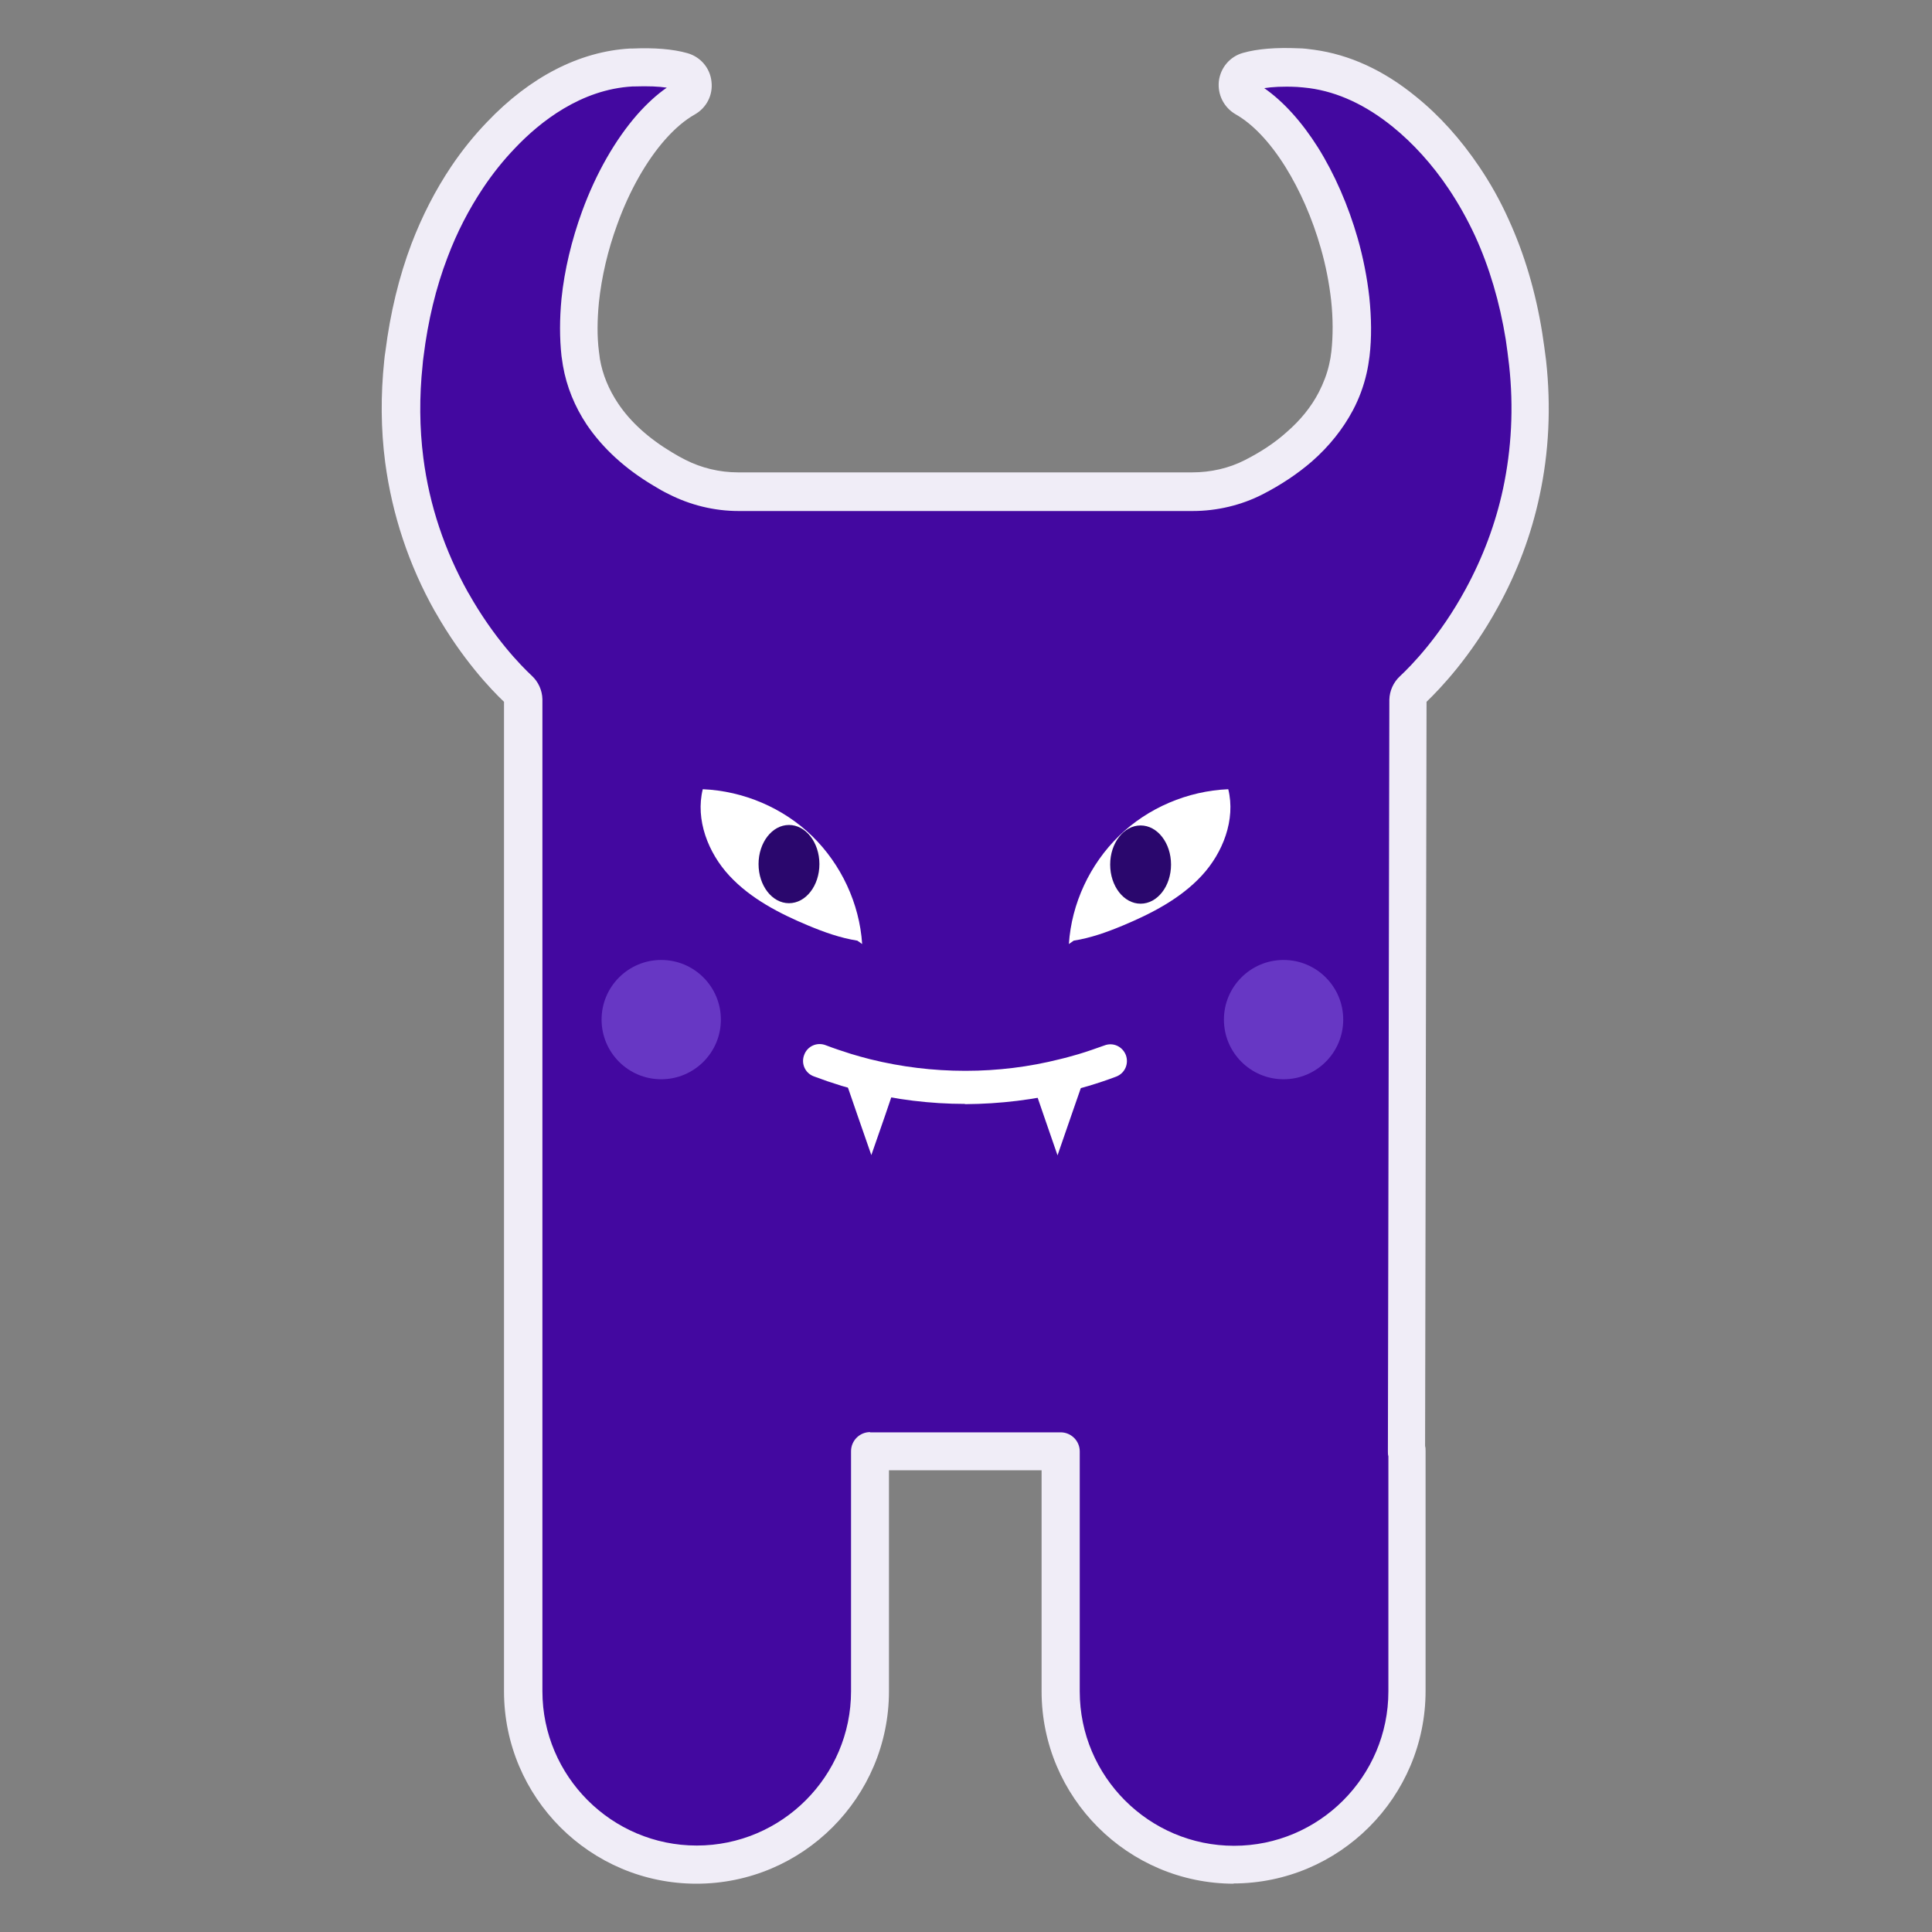 <?xml version="1.0" encoding="UTF-8"?><svg id="Layer_26" xmlns="http://www.w3.org/2000/svg" width="80" height="80" viewBox="0 0 80 80"><rect x="0" y="0" width="80" height="80" fill="#808080" stroke="none"/><defs><style>.cls-1{fill:#fff;}.cls-2{fill:#f0edf7;}.cls-3{fill:#2a076d;}.cls-4{fill:#4308a0;}.cls-5{fill:#6737c4;}</style></defs><path class="cls-4" d="m48.92,20.36h.49c.88,0,1.75-.2,2.54-.6.58-.29,1.25-.7,1.88-1.25.58-.51,1.13-1.13,1.52-1.89.21-.41.39-.86.5-1.35.04-.2.08-.4.1-.62.08-.72.07-1.49-.01-2.28-.08-.76-.24-1.54-.46-2.3-.37-1.29-.91-2.53-1.56-3.57-.68-1.08-1.48-1.95-2.34-2.44-.46-.26-.37-.96.14-1.1.45-.13,1.1-.2,2.04-.16.19,0,.39.03.58.05,1.41.19,2.71.85,3.83,1.77.95.77,1.78,1.72,2.47,2.73.41.6.8,1.29,1.16,2.07.57,1.24,1.05,2.73,1.33,4.49.06.36.11.73.15,1.11.22,1.98.08,3.77-.26,5.35-.37,1.72-.98,3.19-1.64,4.39-1.13,2.06-2.4,3.35-2.86,3.79-.12.11-.19.26-.19.42l-.06,31.11h.02v9.94c0,3.97-3.21,7.18-7.18,7.18s-7.18-3.21-7.18-7.18v-9.94h-7.89v9.94c0,3.97-3.21,7.18-7.18,7.18s-7.18-3.21-7.18-7.18v-9.94h0v-31.12c0-.16-.07-.31-.19-.42-.45-.42-1.66-1.65-2.76-3.61h0c-.86-1.53-1.65-3.5-1.96-5.88-.16-1.24-.19-2.59-.04-4.04.01-.13.03-.25.04-.38.21-1.64.58-3.05,1.04-4.27.45-1.19.99-2.19,1.55-3.03.41-.61.88-1.21,1.4-1.75,1.46-1.54,3.32-2.68,5.4-2.8.03,0,.05,0,.08,0,.94-.04,1.59.04,2.04.16.51.14.6.84.14,1.1-.5.28-.97.69-1.42,1.2-.86.98-1.61,2.31-2.14,3.77-.41,1.1-.69,2.28-.8,3.42-.08.76-.08,1.5,0,2.2.01.12.03.24.05.35.14.82.46,1.54.87,2.15.69,1.03,1.65,1.77,2.5,2.28.2.12.4.23.58.32.79.4,1.66.6,2.54.6h18.32Z"/><path class="cls-2" d="m51.1,78c-4.39,0-7.97-3.57-7.97-7.97v-9.15h-6.32v9.15c0,4.39-3.57,7.97-7.97,7.97s-7.97-3.57-7.97-7.97v-9.94s0-.08,0-.12v-30.91c-.53-.5-1.74-1.77-2.84-3.71,0-.01-.01-.02-.02-.03-1.08-1.92-1.77-4-2.06-6.17-.18-1.37-.19-2.79-.04-4.22.01-.13.03-.26.05-.39.2-1.58.56-3.08,1.08-4.45.44-1.15.99-2.22,1.64-3.19.45-.67.95-1.29,1.49-1.85,1.78-1.87,3.83-2.92,5.91-3.04.03,0,.07,0,.1,0,.91-.04,1.68.02,2.28.19.54.15.94.61,1,1.17.07.56-.2,1.09-.69,1.37-.41.23-.82.58-1.22,1.03-.78.88-1.49,2.13-1.99,3.52-.39,1.06-.65,2.18-.76,3.23-.07.72-.08,1.41,0,2.03.01.1.03.2.04.31.11.65.37,1.27.75,1.84.52.78,1.28,1.46,2.25,2.04.18.11.36.21.54.3.67.34,1.42.52,2.18.52h18.81c.76,0,1.52-.17,2.18-.51.65-.33,1.23-.71,1.72-1.15.58-.5,1.03-1.06,1.34-1.66.19-.37.34-.76.43-1.16.04-.17.07-.35.09-.53.07-.65.07-1.36-.01-2.11-.08-.71-.22-1.44-.43-2.17-.35-1.23-.86-2.39-1.47-3.37-.64-1.02-1.35-1.77-2.06-2.17-.48-.28-.75-.81-.69-1.37.07-.56.46-1.02,1-1.17.6-.17,1.37-.23,2.29-.19.21,0,.43.03.65.06,1.47.2,2.89.85,4.22,1.94.97.78,1.85,1.76,2.62,2.9.46.68.87,1.41,1.22,2.19.65,1.42,1.12,3,1.39,4.69.06.38.11.76.16,1.15.21,1.91.12,3.79-.27,5.6-.34,1.6-.92,3.15-1.72,4.6-1.13,2.07-2.41,3.4-2.96,3.93l-.06,30.82c.02.06.02.13.02.2v9.94c0,4.39-3.57,7.97-7.97,7.97Zm-15.07-18.69h7.89c.43,0,.79.35.79.79v9.94c0,3.52,2.87,6.39,6.39,6.39s6.39-2.87,6.39-6.39v-9.74c-.02-.06-.02-.13-.02-.2l.06-31.11s0-.01,0-.02c.01-.37.17-.72.44-.97.46-.43,1.65-1.64,2.71-3.59.72-1.32,1.25-2.73,1.56-4.18.35-1.65.44-3.36.25-5.1-.04-.36-.09-.72-.14-1.07-.25-1.55-.68-3-1.27-4.29-.32-.69-.69-1.35-1.1-1.96-.67-1-1.47-1.88-2.31-2.56-1.11-.9-2.27-1.44-3.45-1.6-.17-.02-.34-.04-.51-.05-.6-.03-1.04,0-1.36.05.79.55,1.55,1.39,2.22,2.45.69,1.1,1.26,2.41,1.65,3.77.23.81.39,1.63.48,2.43.09.87.1,1.69.01,2.45-.03.24-.07.48-.12.7-.12.53-.31,1.05-.57,1.54-.41.77-.98,1.49-1.7,2.12-.59.51-1.28.97-2.04,1.36-.88.45-1.89.69-2.89.69h-18.81c-1.01,0-2.01-.25-2.89-.7-.21-.1-.42-.22-.63-.35-1.18-.7-2.1-1.55-2.76-2.52-.5-.75-.84-1.58-.99-2.45-.02-.14-.04-.27-.06-.4-.08-.74-.08-1.53,0-2.37.12-1.18.42-2.43.85-3.61.58-1.59,1.38-2.98,2.29-4.02.39-.44.8-.82,1.22-1.11-.32-.05-.76-.07-1.36-.05-.02,0-.04,0-.05,0,0,0,0,0-.01,0-2.13.12-3.83,1.46-4.87,2.56-.48.5-.92,1.05-1.32,1.65-.58.87-1.08,1.83-1.47,2.87-.48,1.25-.81,2.63-.99,4.09-.02.12-.03.24-.04.36-.14,1.31-.13,2.61.03,3.85.25,1.96.88,3.83,1.85,5.57,0,0,.01.02.02.03,1.04,1.85,2.18,3.01,2.62,3.42.27.25.43.6.44.97,0,0,0,.02,0,.02v31.12s0,.08,0,.12v9.82c0,3.52,2.87,6.39,6.39,6.39s6.39-2.87,6.39-6.39v-9.94c0-.43.35-.79.79-.79Z"/><path class="cls-1" d="m44.26,39.09c.11-1.68.87-3.3,2.07-4.47s2.85-1.87,4.53-1.94c.31,1.26-.22,2.63-1.1,3.58s-2.08,1.57-3.28,2.07c-.65.27-1.32.51-2.02.62l-.2.14Z"/><path class="cls-1" d="m35.7,39.09c-.11-1.68-.87-3.3-2.07-4.47s-2.85-1.87-4.53-1.94c-.31,1.26.22,2.63,1.1,3.58s2.08,1.57,3.28,2.07c.65.27,1.32.51,2.02.62l.2.14Z"/><ellipse class="cls-3" cx="47.23" cy="35.8" rx="1.26" ry="1.62"/><ellipse class="cls-3" cx="32.67" cy="35.78" rx="1.26" ry="1.62"/><circle class="cls-5" cx="53.15" cy="42.22" r="2.47"/><circle class="cls-5" cx="27.38" cy="42.22" r="2.47"/><path class="cls-1" d="m36.98,45.22l-.34,1-.56,1.61-.56-1.61-.5-1.45c.61.15,1.26.31,1.95.45Z"/><path class="cls-1" d="m44.85,44.78l-.5,1.44-.56,1.62-.56-1.62-.34-.99c.7-.14,1.36-.29,1.97-.44Z"/><path class="cls-1" d="m39.95,45.71c-1.43,0-2.87-.18-4.26-.52-.29-.07-.57-.15-.85-.23-.39-.12-.77-.25-1.14-.39-.36-.13-.54-.53-.4-.89.13-.36.53-.54.89-.4.34.13.7.25,1.05.36.26.08.52.15.79.22,1.29.32,2.61.48,3.93.48,0,0,.02,0,.03,0,1.31,0,2.62-.16,3.89-.48.26-.06.53-.14.78-.21.37-.11.73-.24,1.07-.36.36-.14.75.04.89.4.13.36-.04.75-.4.89-.37.14-.76.27-1.16.39-.28.08-.57.16-.85.23-1.38.34-2.8.51-4.22.52-.01,0-.02,0-.03,0Z"/></svg>